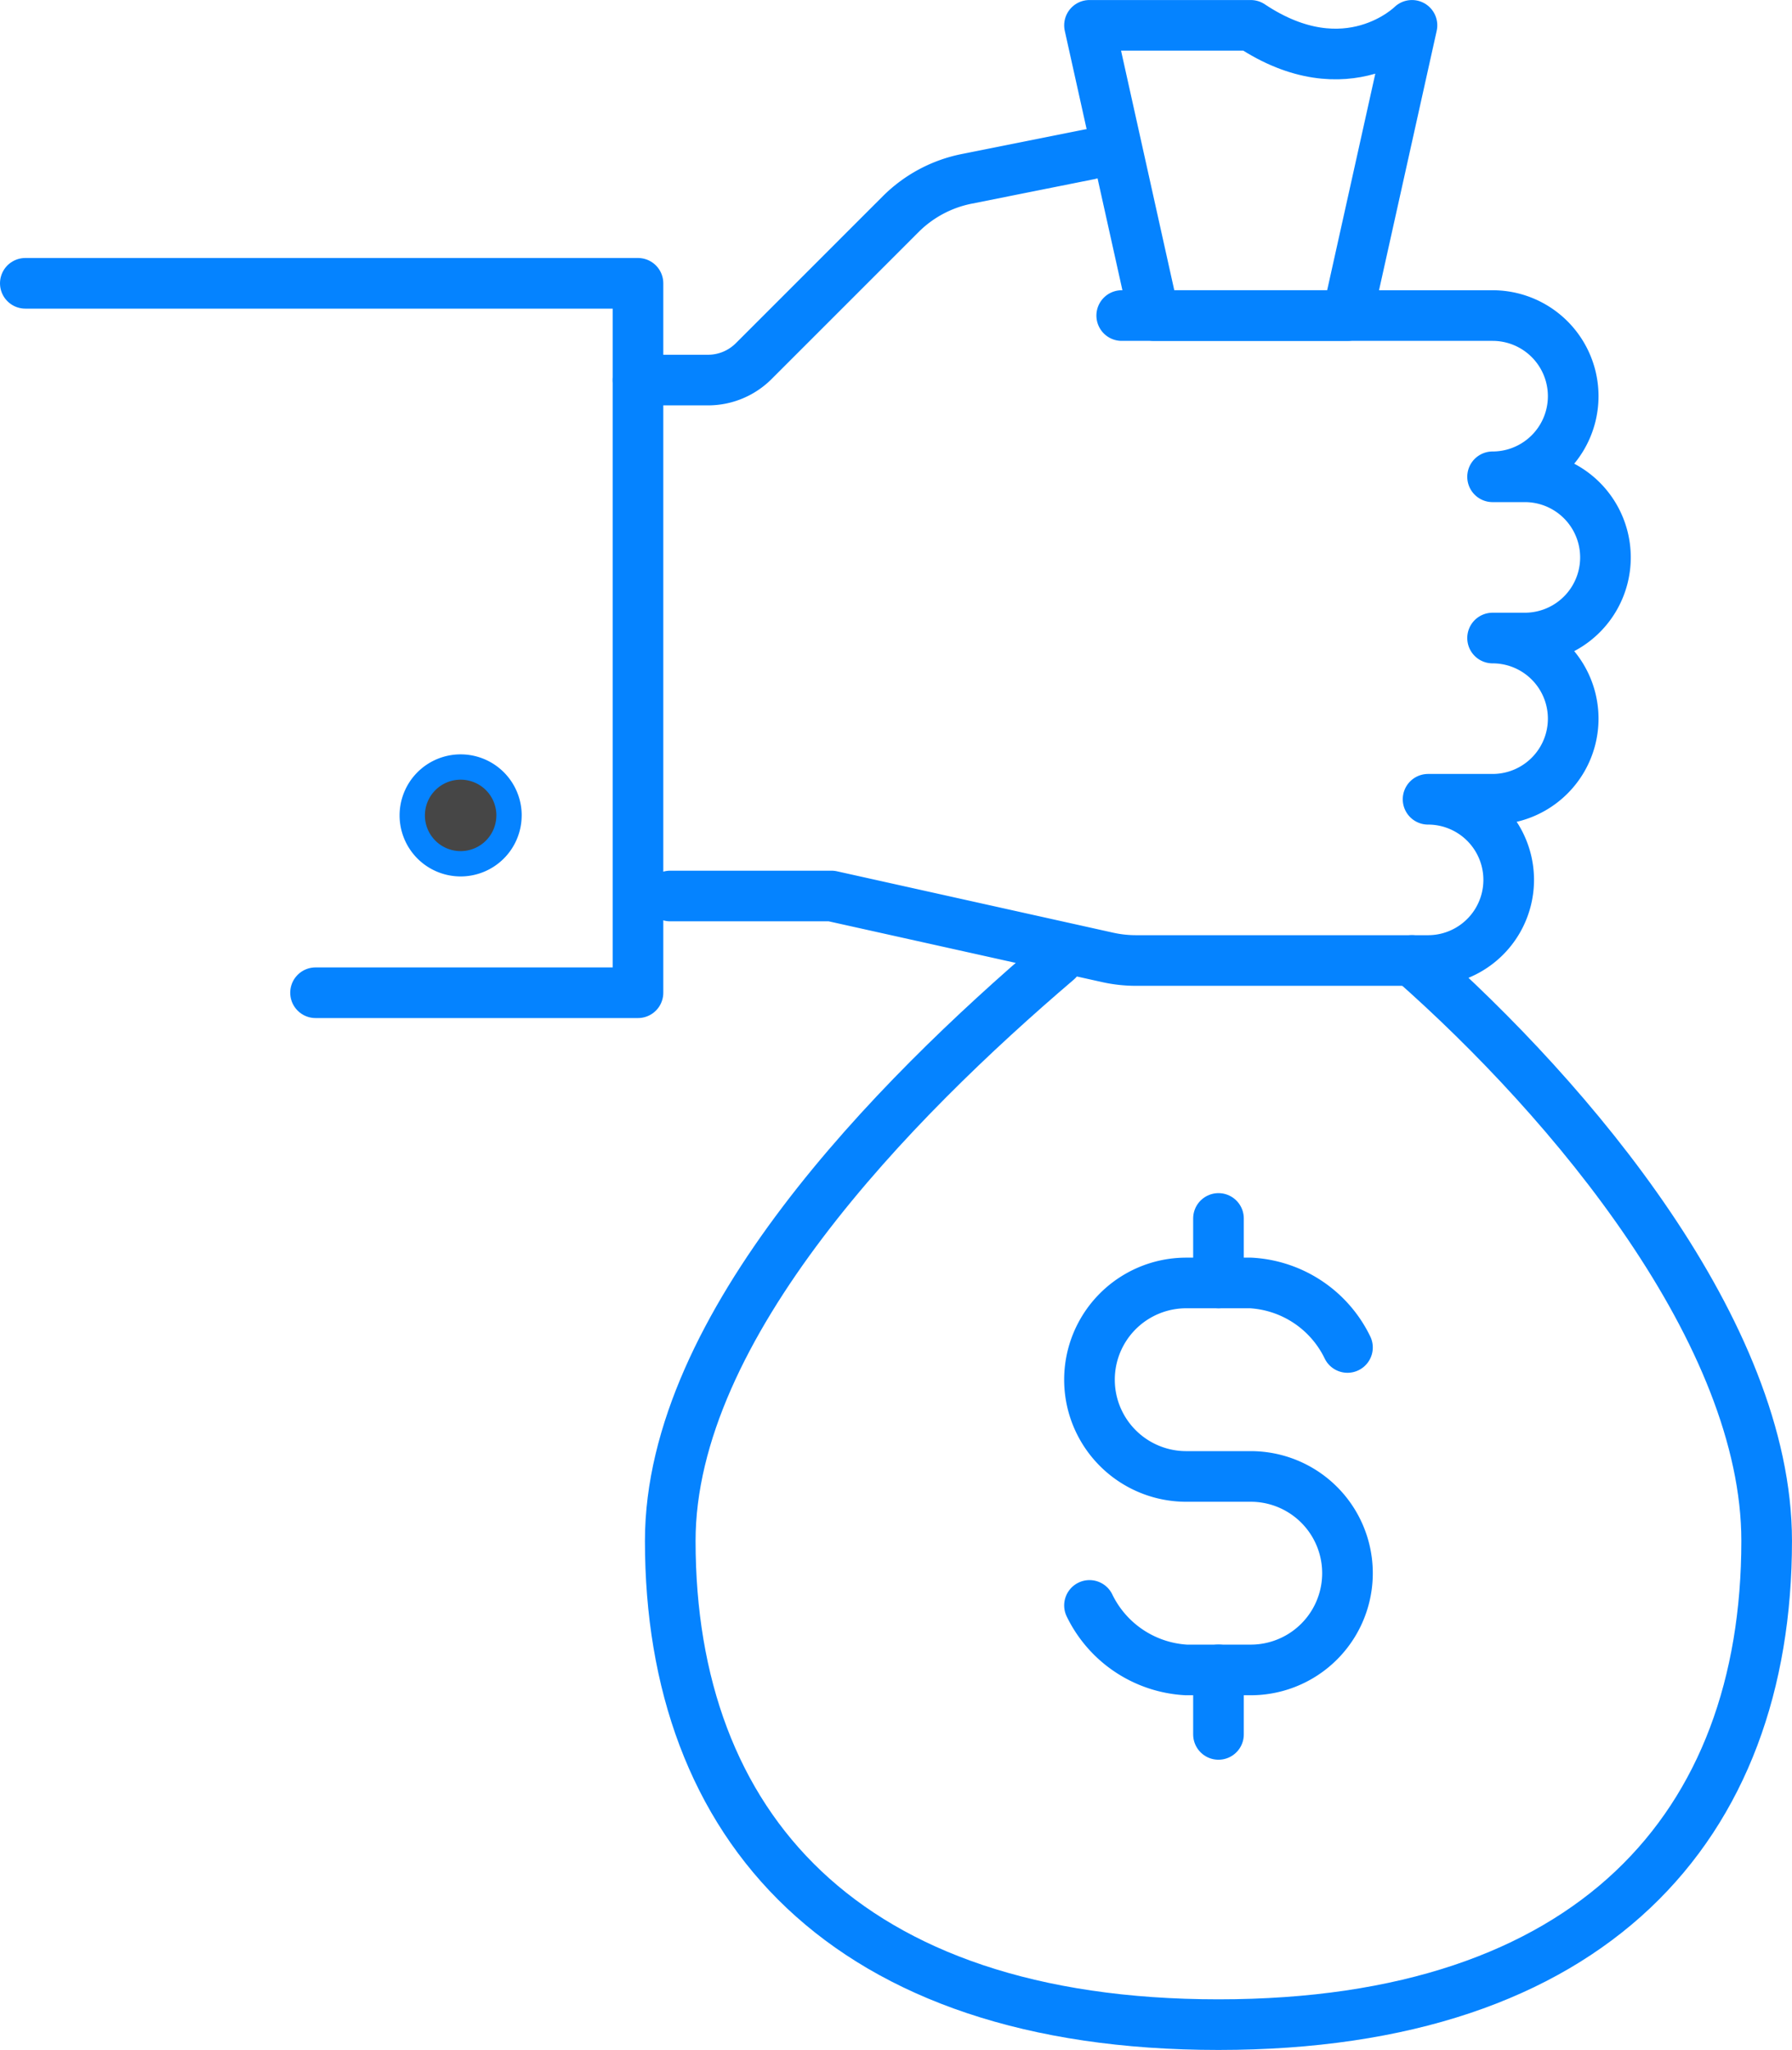 <svg xmlns="http://www.w3.org/2000/svg" width="70.784" height="80.975" viewBox="0 0 70.784 80.975">
  <g id="icon-39" transform="translate(-1546.724 -4273.398)">
    <g id="Group_1925" data-name="Group 1925">
      <path id="Path_1215" data-name="Path 1215" d="M381.833,310h14.649a3.184,3.184,0,1,1,0,6.369h1.274a3.184,3.184,0,0,1,0,6.369h-1.274a3.184,3.184,0,1,1,0,6.369h-2.548a3.184,3.184,0,1,1,0,6.369H382.392a5.125,5.125,0,0,1-1.106-.121l-10.918-2.427H364" transform="translate(1209.199 3975.863)" fill="none" stroke="#0583ff" stroke-linecap="round" stroke-linejoin="round" stroke-width="2"/>
      <path id="Path_1216" data-name="Path 1216" d="M363,313.917h2.767a2.549,2.549,0,0,0,1.8-.746l5.806-5.806a5.1,5.1,0,0,1,2.6-1.394l4.856-.971" transform="translate(1208.926 3974.494)" fill="none" stroke="#0583ff" stroke-linecap="round" stroke-linejoin="round" stroke-width="2"/>
      <path id="Path_1217" data-name="Path 1217" d="M344,309h24.2v28.023H355.464" transform="translate(1203.724 3975.589)" fill="none" stroke="#0583ff" stroke-linecap="round" stroke-linejoin="round" stroke-width="2"/>
      <path id="Path_1218" data-name="Path 1218" d="M359.821,325.911A1.911,1.911,0,1,1,357.911,324a1.911,1.911,0,0,1,1.911,1.911" transform="translate(1207.009 3979.696)" fill="#464646" stroke="#0583ff" stroke-width="1"/>
      <path id="Path_1219" data-name="Path 1219" d="M387.19,312.464h-7.643L377,301h6.369c3.821,2.548,6.369,0,6.369,0Z" transform="translate(1212.759 3973.399)" fill="none" stroke="#0583ff" stroke-linecap="round" stroke-linejoin="round" stroke-width="2"/>
      <path id="Path_1220" data-name="Path 1220" d="M379.285,330C372.869,335.473,364,344.438,364,352.928c0,11.256,6.881,19.107,21.654,19.107s21.654-7.85,21.654-19.107c0-8.185-7.7-17.371-14.012-22.928" transform="translate(1209.199 3981.338)" fill="none" stroke="#0583ff" stroke-linecap="round" stroke-linejoin="round" stroke-width="2"/>
      <path id="Path_1221" data-name="Path 1221" d="M377,352.738a4.525,4.525,0,0,0,3.821,2.548h2.548a3.821,3.821,0,0,0,0-7.643h-2.548a3.821,3.821,0,1,1,0-7.643h2.548a4.525,4.525,0,0,1,3.821,2.548" transform="translate(1212.759 3984.076)" fill="none" stroke="#0583ff" stroke-linecap="round" stroke-linejoin="round" stroke-width="2"/>
      <line id="Line_63" data-name="Line 63" y2="2.548" transform="translate(1594.854 4321.528)" fill="none" stroke="#0583ff" stroke-linecap="round" stroke-linejoin="round" stroke-width="2"/>
      <line id="Line_64" data-name="Line 64" y2="2.548" transform="translate(1594.854 4339.361)" fill="none" stroke="#0583ff" stroke-linecap="round" stroke-linejoin="round" stroke-width="2"/>
    </g>
  </g>
</svg>
